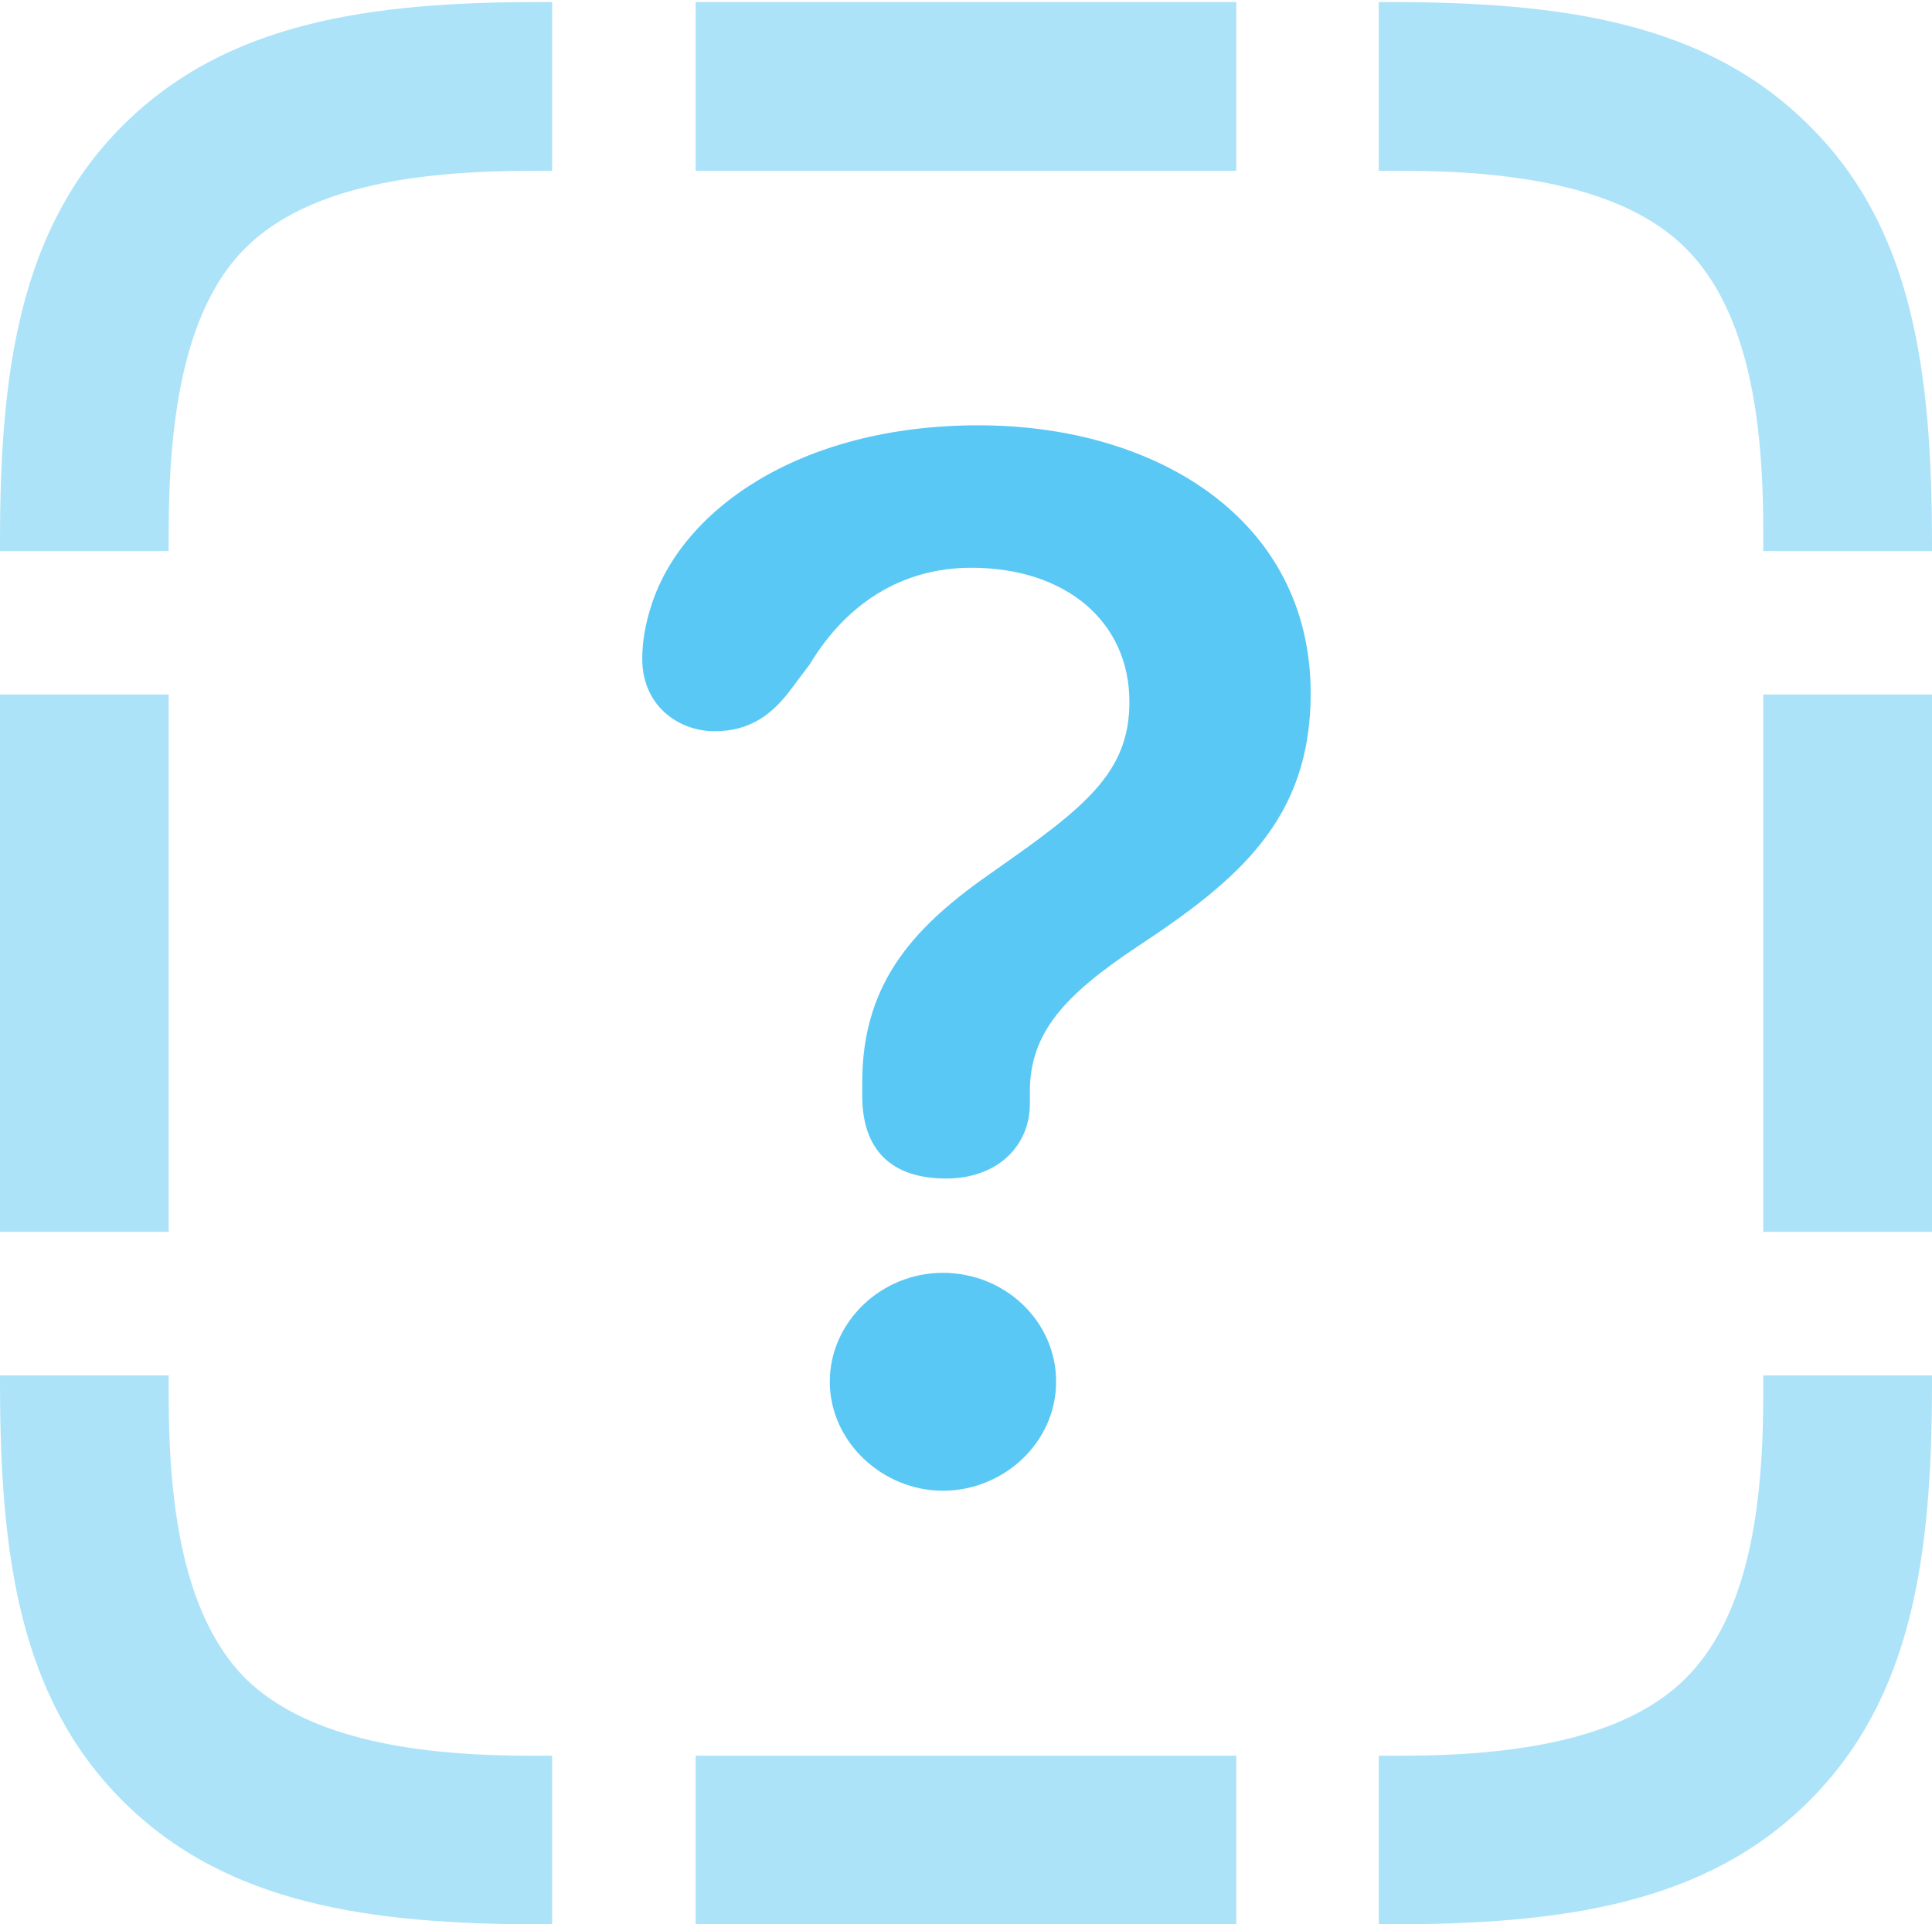 <?xml version="1.0" encoding="UTF-8"?>
<!--Generator: Apple Native CoreSVG 175.5-->
<!DOCTYPE svg
PUBLIC "-//W3C//DTD SVG 1.1//EN"
       "http://www.w3.org/Graphics/SVG/1.1/DTD/svg11.dtd">
<svg version="1.1" xmlns="http://www.w3.org/2000/svg" xmlns:xlink="http://www.w3.org/1999/xlink" width="22.51" height="22.424">
 <g>
  <rect height="22.424" opacity="0" width="22.51" x="0" y="0"/>
  <path d="M1.428 1.465C0.232 2.661 0 4.321 0 6.299L0 6.421L1.965 6.421L1.965 6.226C1.965 4.944 2.124 3.625 2.856 2.893C3.601 2.148 4.932 1.99 6.213 1.99L6.433 1.99L6.433 0.024L6.287 0.024C4.309 0.024 2.637 0.256 1.428 1.465ZM8.105 1.99L14.404 1.99L14.404 0.024L8.105 0.024ZM21.081 1.465C19.873 0.256 18.201 0.024 16.186 0.024L16.064 0.024L16.064 1.99L16.333 1.99C17.59 1.99 18.909 2.161 19.641 2.893C20.386 3.638 20.544 4.932 20.544 6.189L20.544 6.421L22.51 6.421L22.51 6.335C22.51 4.309 22.278 2.649 21.081 1.465ZM20.544 14.355L22.51 14.355L22.51 8.093L20.544 8.093ZM21.081 20.984C22.278 19.788 22.51 18.14 22.51 16.113L22.51 16.028L20.544 16.028L20.544 16.248C20.544 17.517 20.386 18.811 19.641 19.556C18.909 20.288 17.59 20.459 16.333 20.459L16.064 20.459L16.064 22.424L16.186 22.424C18.201 22.424 19.873 22.192 21.081 20.984ZM8.105 22.424L14.404 22.424L14.404 20.459L8.105 20.459ZM1.428 20.984C2.637 22.192 4.309 22.424 6.311 22.424L6.433 22.424L6.433 20.459L6.177 20.459C4.919 20.459 3.601 20.288 2.856 19.556C2.124 18.811 1.965 17.517 1.965 16.248L1.965 16.028L0 16.028L0 16.113C0 18.14 0.232 19.788 1.428 20.984ZM0 14.355L1.965 14.355L1.965 8.093L0 8.093Z" fill="#5ac8f5" fill-opacity="0.5"/>
  <path d="M11.023 13.733C11.633 13.733 11.999 13.342 11.999 12.866C11.999 12.817 11.999 12.756 11.999 12.72C11.999 12.036 12.402 11.597 13.245 11.035C14.429 10.254 15.271 9.546 15.271 8.081C15.271 6.055 13.477 4.956 11.401 4.956C9.302 4.956 7.922 5.957 7.581 7.08C7.52 7.275 7.483 7.471 7.483 7.678C7.483 8.228 7.91 8.521 8.325 8.521C8.74 8.521 8.997 8.325 9.216 8.032L9.436 7.739C9.863 7.031 10.51 6.616 11.316 6.616C12.427 6.616 13.159 7.251 13.159 8.179C13.159 9.009 12.634 9.412 11.572 10.156C10.693 10.767 10.046 11.414 10.046 12.61C10.046 12.659 10.046 12.72 10.046 12.769C10.046 13.403 10.388 13.733 11.023 13.733ZM10.986 17.371C11.694 17.371 12.305 16.809 12.305 16.101C12.305 15.393 11.707 14.832 10.986 14.832C10.266 14.832 9.668 15.405 9.668 16.101C9.668 16.797 10.278 17.371 10.986 17.371Z" fill="#5ac8f5"/>
 </g>
</svg>
